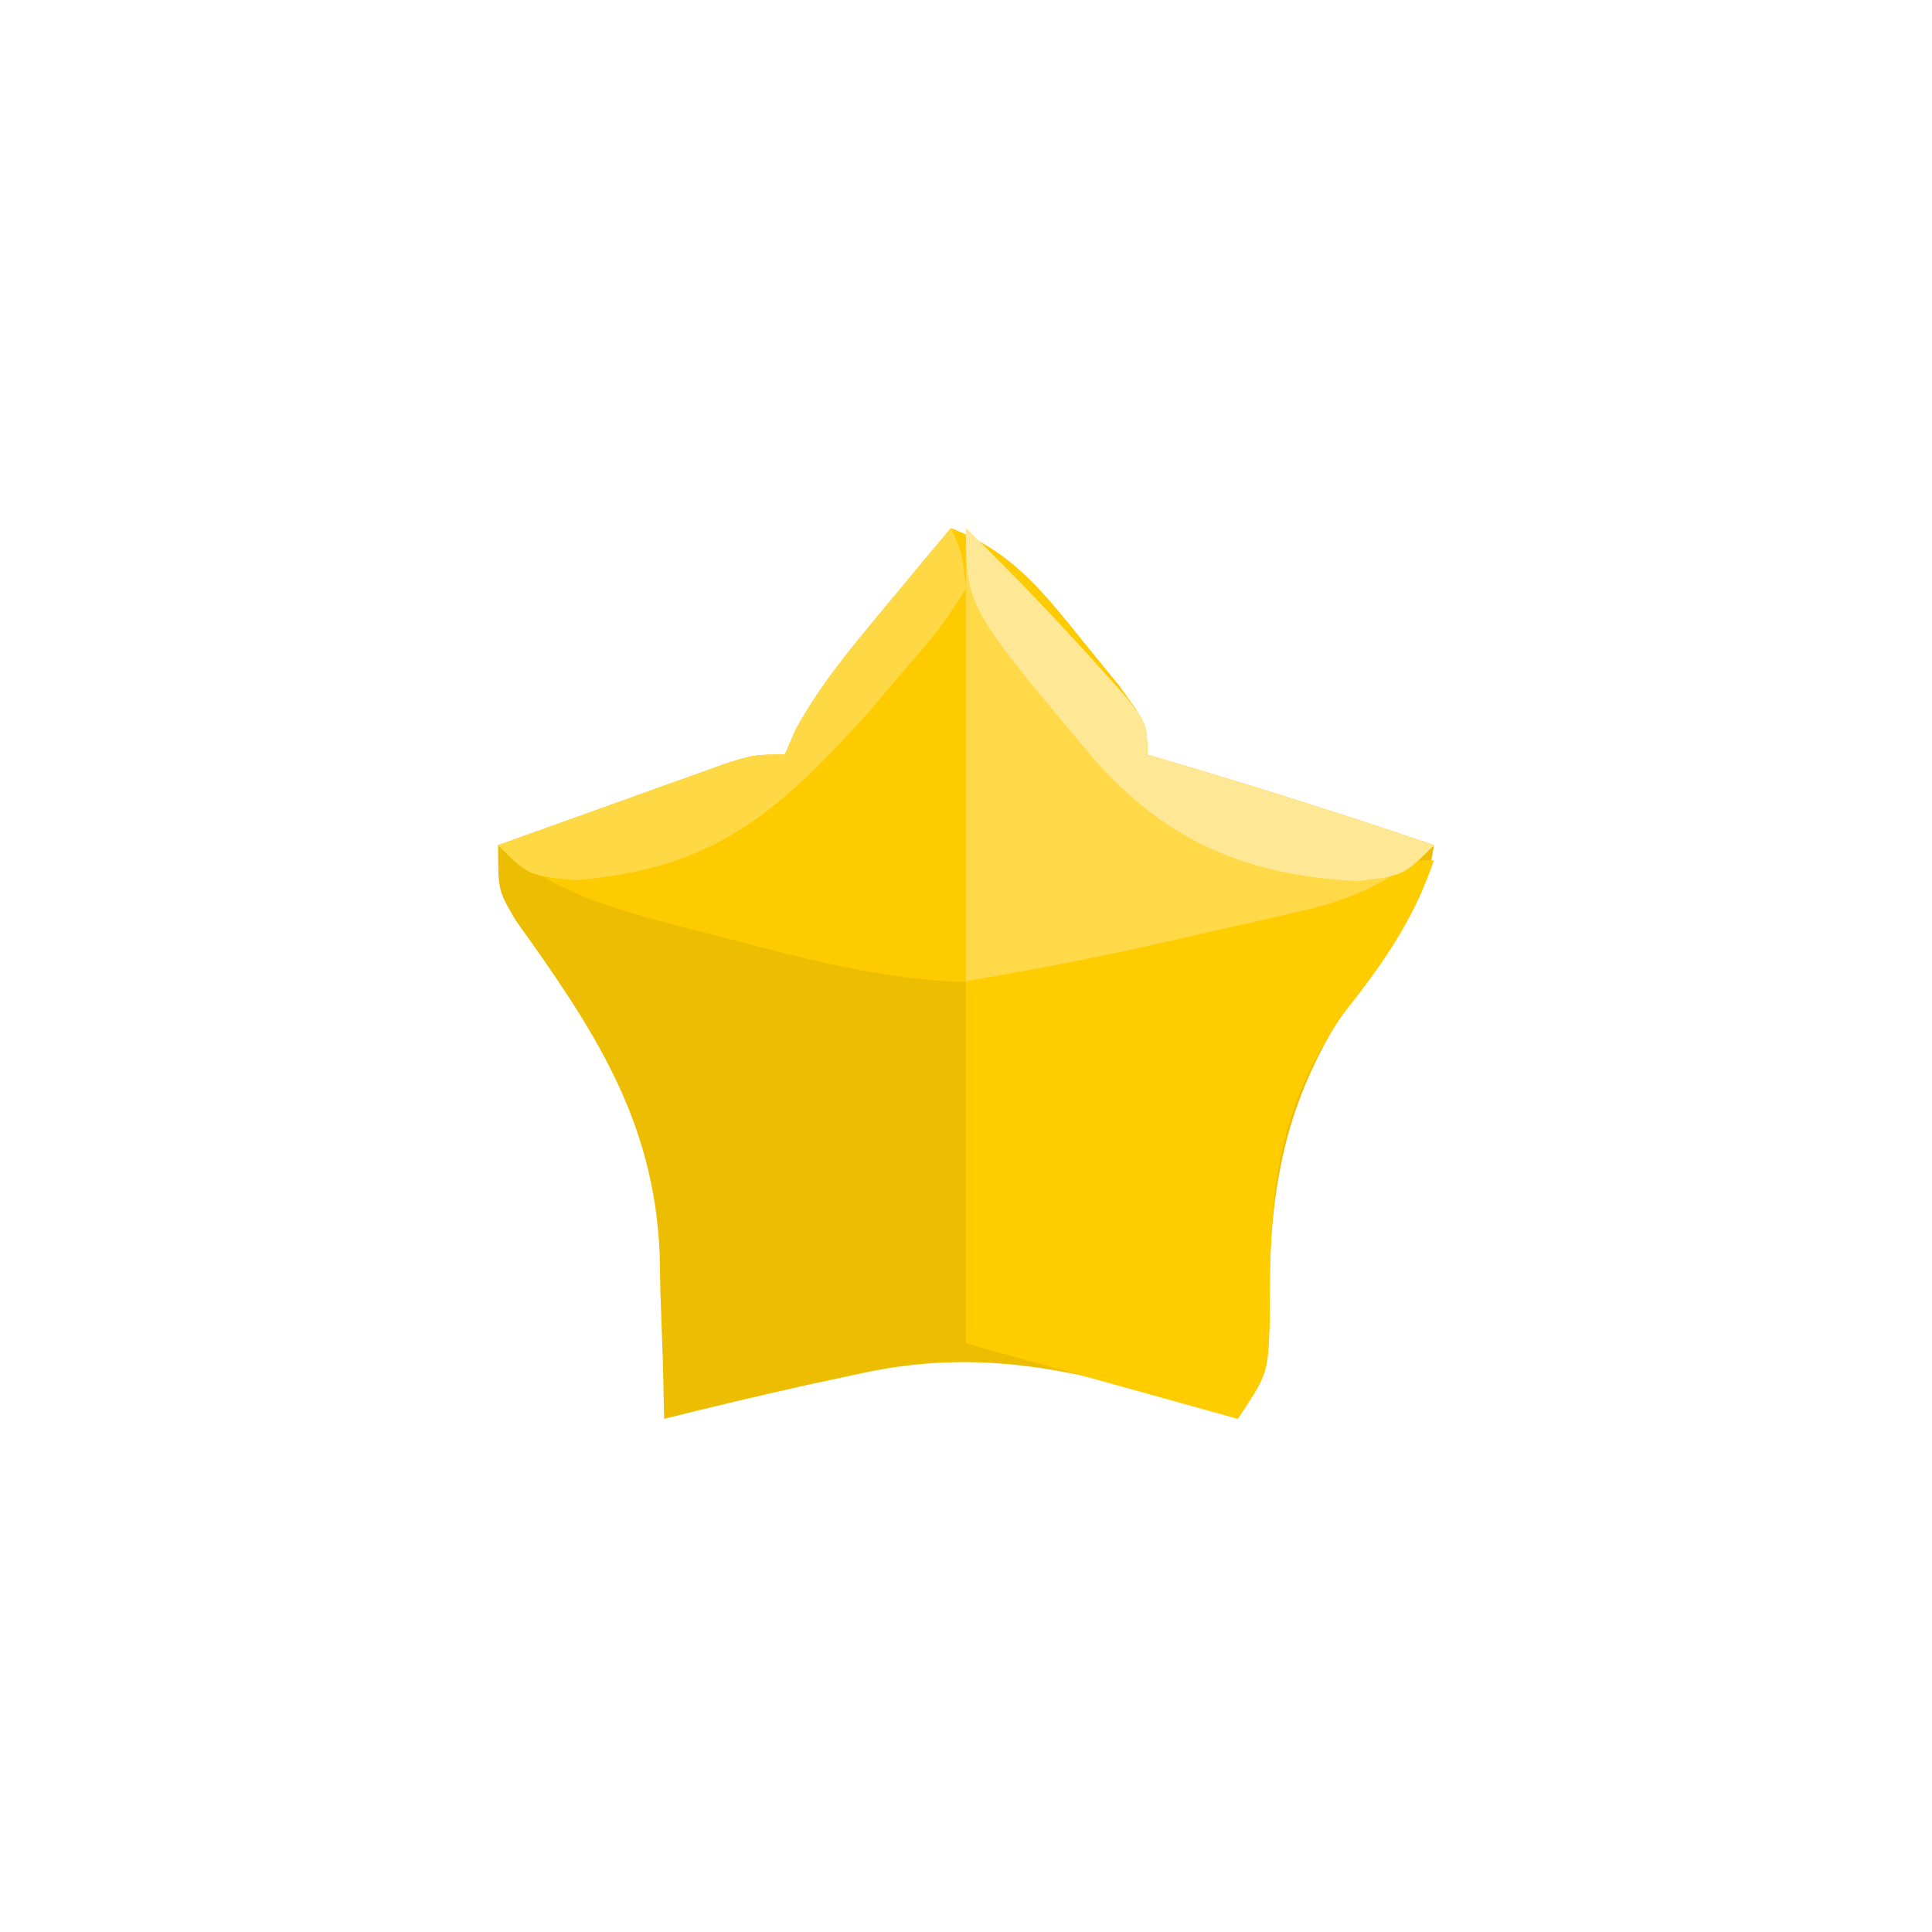 <?xml version="1.0" encoding="UTF-8"?>
<svg version="1.1" xmlns="http://www.w3.org/2000/svg" width="128" height="128">
<path d="M0 0 C4.035 1.555 6.075 4.178 8.75 7.5 C9.949 8.97 9.949 8.97 11.172 10.469 C13 13 13 13 13 15 C13.617 15.182 14.235 15.364 14.871 15.551 C20.62 17.257 26.323 19.067 32 21 C31.524 24.508 29.848 26.682 27.762 29.468 C22.179 37.077 20.992 43.148 21.098 52.48 C21 56 21 56 19 59 C18.033 58.7 17.066 58.399 16.07 58.09 C8.375 55.799 2.001 54.244 -6 56 C-7.155 56.248 -8.31 56.495 -9.5 56.75 C-12.677 57.462 -15.841 58.213 -19 59 C-19.026 57.793 -19.052 56.587 -19.078 55.344 C-19.134 53.729 -19.192 52.115 -19.25 50.5 C-19.264 49.709 -19.278 48.917 -19.293 48.102 C-19.66 39.137 -23.718 33.127 -28.828 25.98 C-30 24 -30 24 -30 21 C-27.21 19.996 -24.418 18.997 -21.625 18 C-20.434 17.571 -20.434 17.571 -19.219 17.133 C-18.458 16.862 -17.698 16.591 -16.914 16.312 C-16.212 16.061 -15.511 15.81 -14.788 15.551 C-13 15 -13 15 -11 15 C-10.765 14.459 -10.531 13.917 -10.289 13.359 C-8.642 10.344 -6.573 7.888 -4.375 5.25 C-3.558 4.265 -2.74 3.28 -1.898 2.266 C-1.272 1.518 -0.645 0.77 0 0 Z " fill="#ECBD00" transform="translate(63,35)"/>
<path d="M0 0 C4.035 1.555 6.075 4.178 8.75 7.5 C9.949 8.97 9.949 8.97 11.172 10.469 C13 13 13 13 13 15 C13.617 15.182 14.235 15.364 14.871 15.551 C20.62 17.257 26.323 19.067 32 21 C29.096 23.429 26.772 24.535 23.086 25.352 C22.16 25.563 21.235 25.774 20.281 25.992 C18.843 26.305 18.843 26.305 17.375 26.625 C15.466 27.053 13.557 27.482 11.648 27.914 C10.805 28.099 9.961 28.284 9.091 28.475 C6.96 28.93 6.96 28.93 5 30 C-1.974 30.49 -8.041 28.995 -14.75 27.188 C-15.777 26.926 -16.805 26.665 -17.863 26.396 C-22.589 25.149 -26.194 24.173 -30 21 C-27.21 19.996 -24.418 18.997 -21.625 18 C-20.434 17.571 -20.434 17.571 -19.219 17.133 C-18.458 16.862 -17.698 16.591 -16.914 16.312 C-16.212 16.061 -15.511 15.81 -14.788 15.551 C-13 15 -13 15 -11 15 C-10.765 14.459 -10.531 13.917 -10.289 13.359 C-8.642 10.344 -6.573 7.888 -4.375 5.25 C-3.558 4.265 -2.74 3.28 -1.898 2.266 C-1.272 1.518 -0.645 0.77 0 0 Z " fill="#FECB01" transform="translate(63,35)"/>
<path d="M0 0 C-1.402 4.081 -3.406 6.876 -6.062 10.25 C-10.636 16.867 -10.897 22.528 -10.867 30.41 C-11 34 -11 34 -13 37 C-18.94 35.35 -24.88 33.7 -31 32 C-31 24.08 -31 16.16 -31 8 C-27.7 7.051 -24.4 6.103 -21 5.125 C-19.976 4.83 -18.953 4.535 -17.898 4.231 C-3.134 0 -3.134 0 0 0 Z " fill="#FFCC00" transform="translate(95,57)"/>
<path d="M0 0 C3.033 3.033 5.976 5.992 8.812 9.188 C9.417 9.862 10.022 10.536 10.645 11.23 C12 13 12 13 12 15 C12.617 15.182 13.235 15.364 13.871 15.551 C19.62 17.257 25.323 19.067 31 21 C28.139 23.38 25.846 24.525 22.227 25.352 C21.319 25.563 20.412 25.774 19.477 25.992 C18.536 26.201 17.595 26.41 16.625 26.625 C15.692 26.842 14.758 27.058 13.797 27.281 C9.201 28.336 4.66 29.223 0 30 C0 20.1 0 10.2 0 0 Z " fill="#FFD948" transform="translate(64,35)"/>
<path d="M0 0 C3.056 2.963 5.971 6.017 8.812 9.188 C9.417 9.862 10.022 10.536 10.645 11.23 C12 13 12 13 12 15 C12.617 15.182 13.235 15.364 13.871 15.551 C19.62 17.257 25.323 19.067 31 21 C29 23 29 23 26 23.375 C18.812 23.004 13.567 20.93 8.691 15.535 C0 5.206 0 5.206 0 0 Z " fill="#FFE895" transform="translate(64,35)"/>
<path d="M0 0 C0.758 1.66 0.758 1.66 1 4 C-0.695 6.621 -0.695 6.621 -3.125 9.438 C-4.304 10.828 -4.304 10.828 -5.508 12.246 C-11.577 18.952 -15.745 22.576 -24.875 23.312 C-28 23 -28 23 -30 21 C-27.21 19.996 -24.418 18.997 -21.625 18 C-20.434 17.571 -20.434 17.571 -19.219 17.133 C-18.458 16.862 -17.698 16.591 -16.914 16.312 C-16.212 16.061 -15.511 15.81 -14.788 15.551 C-13 15 -13 15 -11 15 C-10.765 14.459 -10.531 13.917 -10.289 13.359 C-8.642 10.344 -6.573 7.888 -4.375 5.25 C-3.558 4.265 -2.74 3.28 -1.898 2.266 C-1.272 1.518 -0.645 0.77 0 0 Z " fill="#FED945" transform="translate(63,35)"/>
</svg>
